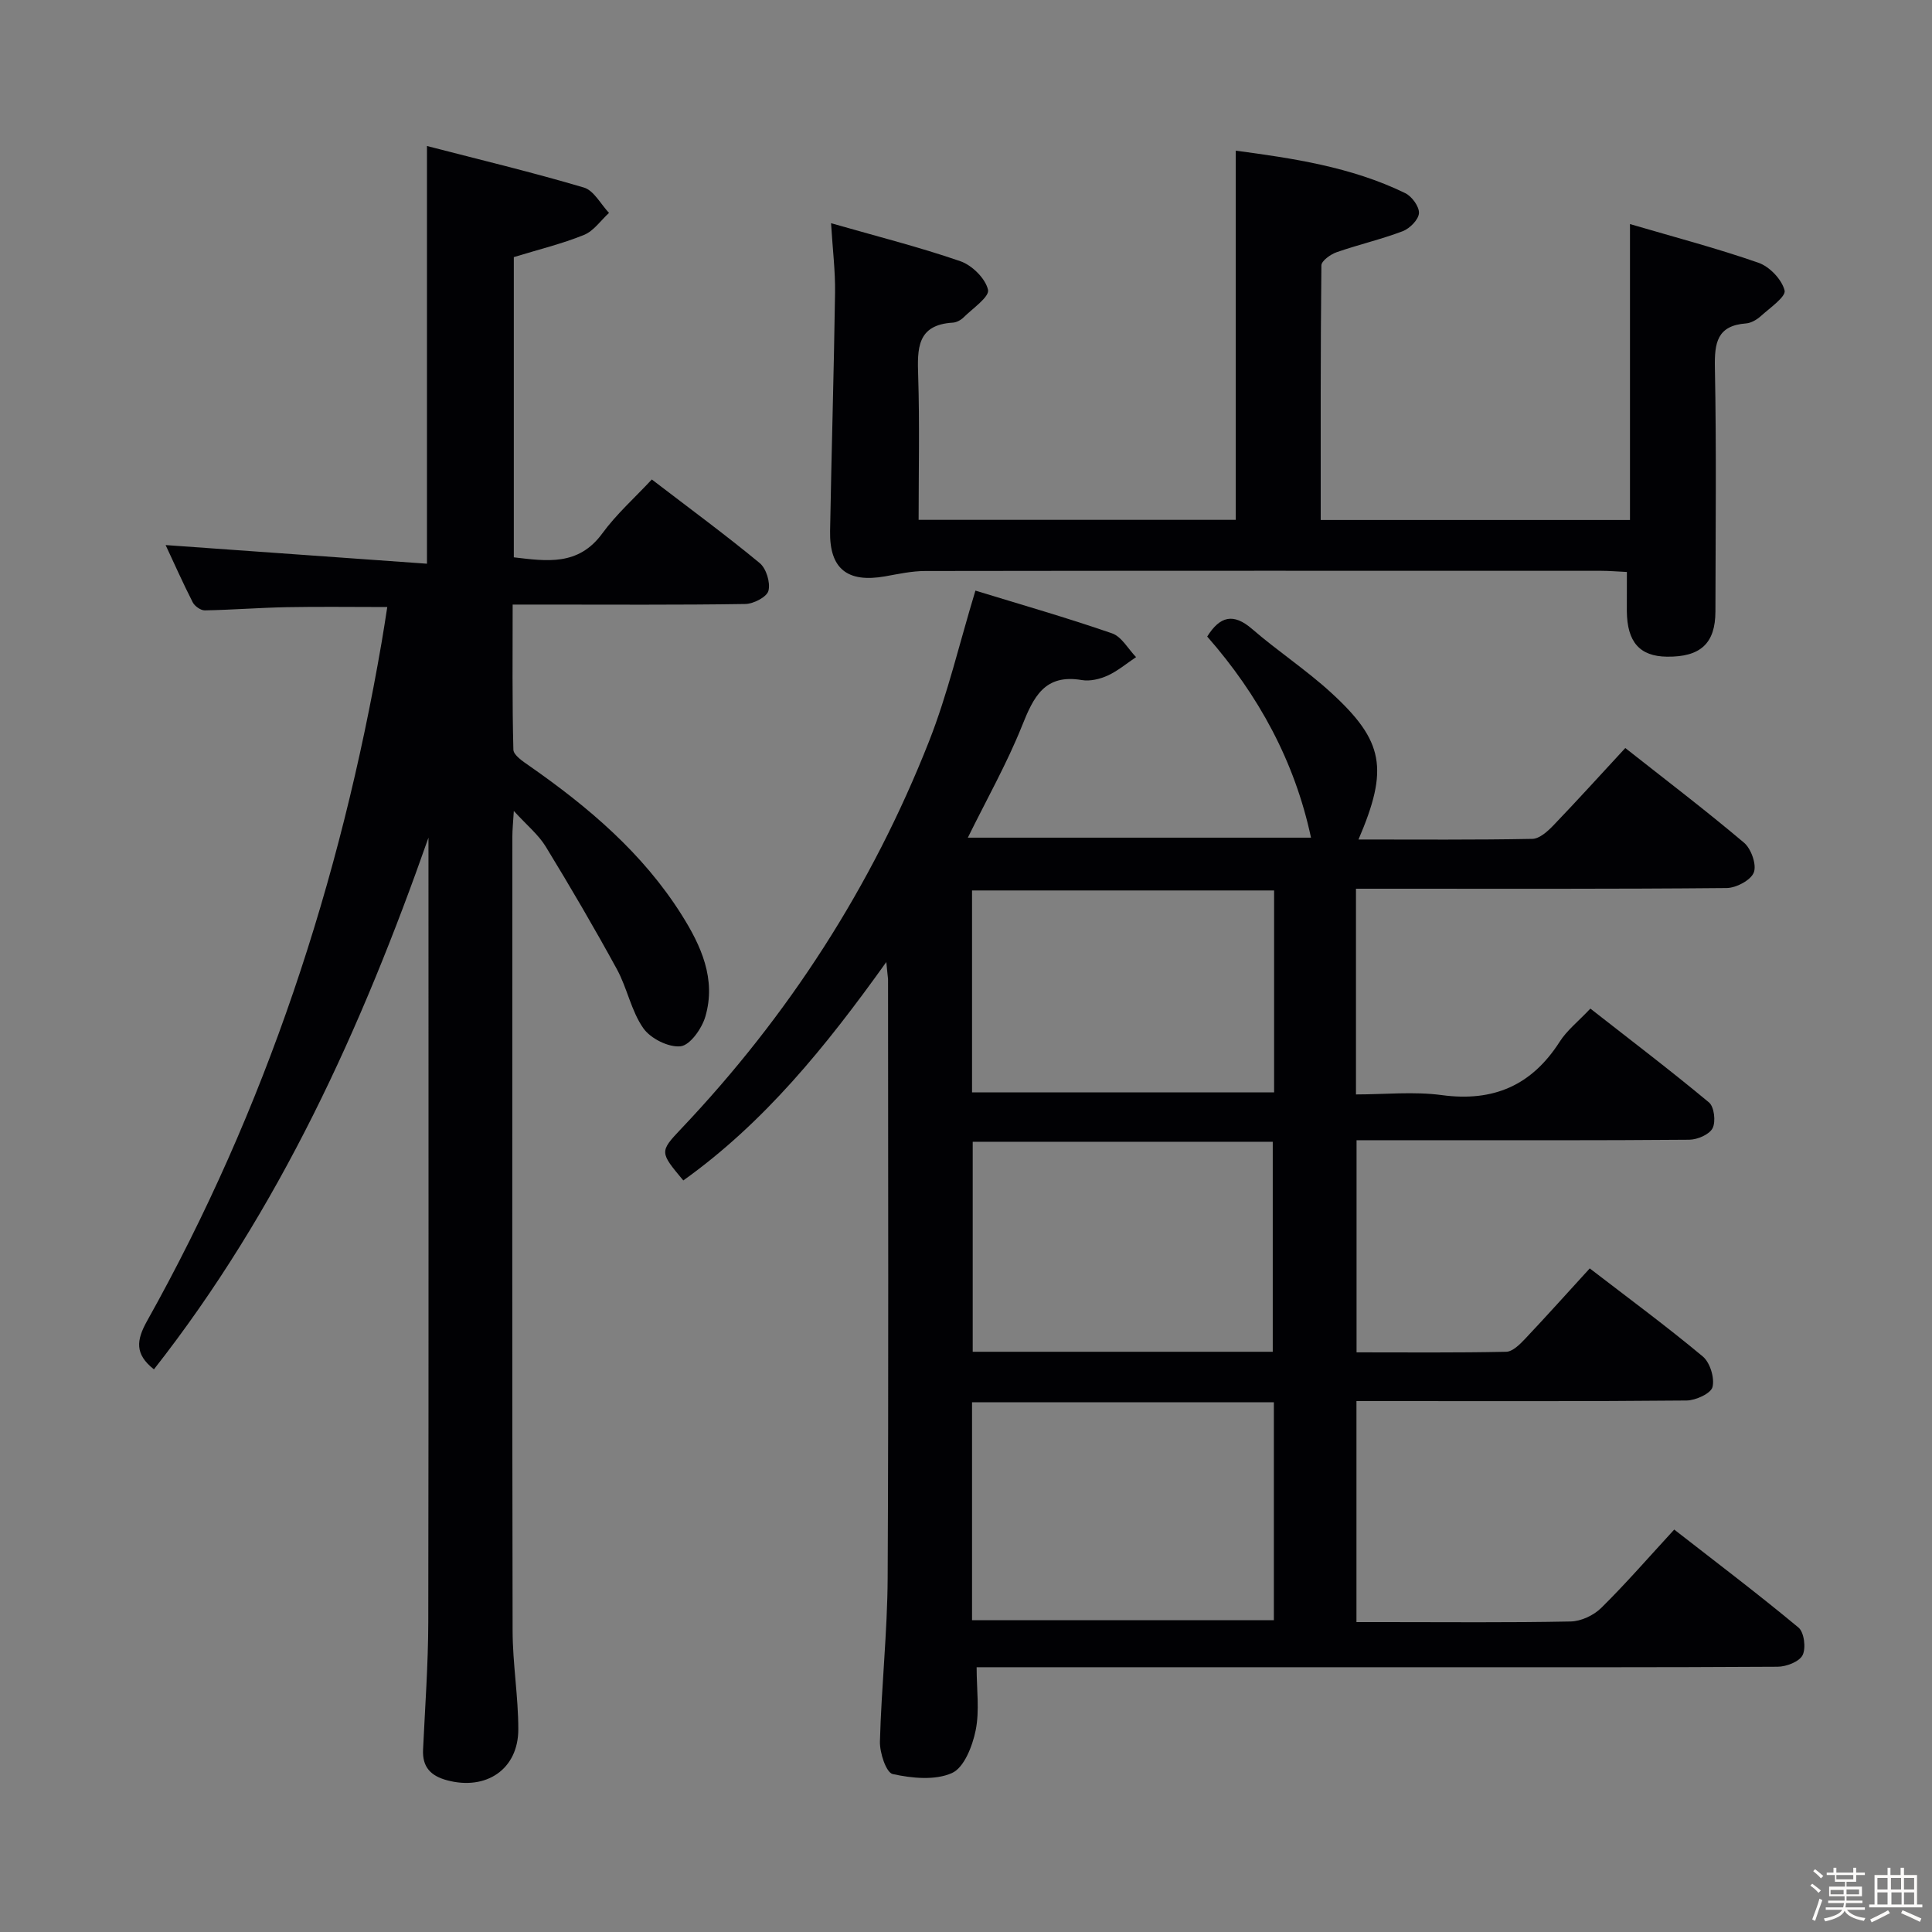 <svg enable-background="new 0 0 400 400" viewBox="0 0 400 400" xmlns="http://www.w3.org/2000/svg"><rect x="0" y="0" width="400" height="400" fill="#808080" stroke="none"/><path d="m374.8 390.4.4-.4c.7.5 1.3 1 1.8 1.4l-.5.5c-.5-.6-1.1-1.1-1.7-1.5zm1 7.3-.6-.3c.5-1.4 1.1-2.8 1.5-4.3.2.1.4.2.6.3-.5 1.3-1 2.8-1.5 4.3zm-.4-10.3.4-.4c.4.3 1 .8 1.7 1.4l-.5.5c-.4-.5-1-1-1.6-1.5zm2.5.3h1.7v-1h.6v1h3.5v-1h.6v1h1.8v.5h-1.8v1.4h-2v1h3.2v2h-3.2v.9h3.3v.5h-3.4c0 .3-.1.6-.1.9h4v.5h-3.7c.7.9 1.9 1.5 3.8 1.7-.1.2-.2.4-.3.6-2.1-.4-3.5-1.1-4-2.1-.4 1-1.8 1.7-4 2.2-.1-.2-.2-.4-.3-.6 2.1-.4 3.4-1 3.8-1.8h-3.4v-.5h3.6c.1-.3.1-.6.2-.9h-3.3v-.5h3.4c0-.3 0-.6 0-.9h-3.2v-2h3.3v-1h-2.1v-1.4h-1.7v-.5zm1.1 3.5v1h2.7c0-.3 0-.4 0-.4 0-.1 0-.2 0-.2 0-.1 0-.2 0-.3h-2.7zm1.2-3v.9h3.5v-.9zm4.7 3h-2.6v.6.4h2.6z" fill="#fcfbfa"/><path d="m393.6 386.7h.6v1.5h2.7v6.1h1.1v.6h-11v-.6h1.1v-6.1h2.7v-1.5h.6v1.5h2.1v-1.5zm-2.7 8.8.4.6c-1.2.6-2.5 1.3-3.8 1.9-.1-.2-.2-.4-.3-.6 1.2-.6 2.5-1.2 3.7-1.9zm-2.2-6.7v2.4h2.1v-2.4zm0 3v2.5h2.1v-2.5zm2.8-3v2.4h2.1v-2.4zm.1 3v2.5h2.1v-2.5h-2.2zm5.9 6.1c-1.4-.7-2.7-1.3-3.9-1.8l.3-.6c1.5.6 2.7 1.2 3.9 1.7zm-1.2-9.1h-2.1v2.4h2.1zm-2.1 3v2.5h2.1v-2.5z" fill="#fcfbfa"/><g fill="#010104"><path d="m183.5 199.18c-12.59 17.62-25.33 33.29-42.03 45.22-4.86-5.82-4.97-5.93-.46-10.68 22.25-23.46 39.49-50.17 51.33-80.22 3.87-9.82 6.27-20.21 9.61-31.22 9.39 2.88 18.93 5.61 28.29 8.85 1.99.69 3.33 3.23 4.97 4.92-1.95 1.3-3.78 2.86-5.88 3.82-1.61.73-3.65 1.22-5.35.93-7.7-1.31-9.99 3.48-12.38 9.47-3.13 7.82-7.31 15.21-11.22 23.16h71.05c-3.37-15.8-10.88-29.55-21.49-41.64 2.63-4.21 5.41-4.93 9.3-1.56 5.28 4.57 11.18 8.45 16.32 13.15 11 10.06 11.97 15.82 5.7 30.43 12.14 0 24.07.1 36-.13 1.48-.03 3.18-1.57 4.36-2.8 4.95-5.16 9.75-10.46 14.88-16.01 8.29 6.54 16.61 12.87 24.58 19.6 1.48 1.25 2.65 4.55 2.03 6.16s-3.65 3.21-5.64 3.23c-23.66.22-47.33.14-71 .14-1.81 0-3.61 0-5.73 0v42.59c5.94 0 11.95-.64 17.77.14 10.69 1.44 18.62-2 24.41-11.06 1.49-2.34 3.8-4.15 6.35-6.85 8.26 6.47 16.56 12.77 24.56 19.43 1.08.9 1.44 3.98.74 5.34-.68 1.31-3.14 2.36-4.83 2.38-18.83.16-37.66.1-56.5.1-3.99 0-7.98 0-12.38 0v43.92c10.41 0 20.7.1 30.98-.12 1.33-.03 2.82-1.52 3.9-2.66 4.44-4.7 8.75-9.52 13.4-14.6 8.01 6.16 15.89 11.97 23.4 18.23 1.5 1.25 2.48 4.43 2.02 6.32-.32 1.33-3.47 2.78-5.37 2.8-20.83.2-41.66.12-62.5.12-1.82 0-3.64 0-5.85 0v45.76h5.85c12.83 0 25.67.13 38.5-.13 2.16-.04 4.77-1.27 6.33-2.81 5.09-5.02 9.78-10.43 15.11-16.22 8.66 6.75 17.36 13.33 25.73 20.29 1.17.97 1.58 4.25.85 5.71-.69 1.36-3.36 2.39-5.17 2.4-25 .15-50 .1-75 .1-28.5 0-57 0-85.5 0-1.81 0-3.61 0-5.34 0 0 4.63.63 9-.2 13.07-.66 3.26-2.4 7.73-4.91 8.84-3.5 1.56-8.3 1.08-12.26.21-1.36-.3-2.71-4.41-2.65-6.74.3-11.3 1.54-22.58 1.6-33.87.21-41.33.08-82.66.08-124-.05-.63-.16-1.27-.36-3.51zm80.24 91.15c-21.11 0-41.69 0-62.49 0v45.11h62.49c0-15.14 0-29.91 0-45.11zm-.23-10.46c0-14.86 0-29.22 0-43.48-21 0-41.57 0-62.12 0v43.48zm.28-95.51c-21.13 0-41.84 0-62.54 0v41.81h62.54c0-14.05 0-27.7 0-41.81z"/><path d="m88.71 173.42c-13.84 39.44-30.9 77.05-56.84 110.09-4-3.15-3.65-6.02-1.42-10.02 24.57-43.89 40.04-90.97 48.55-140.43.42-2.41.78-4.84 1.18-7.38-7.29 0-14.07-.1-20.84.03-5.65.11-11.3.56-16.95.66-.84.01-2.08-.87-2.49-1.67-2.03-3.99-3.85-8.08-5.61-11.85 17.91 1.28 35.8 2.56 54.11 3.86 0-29.17 0-57.17 0-86.48 10.93 2.83 21.79 5.43 32.49 8.6 2.07.61 3.48 3.44 5.2 5.25-1.71 1.56-3.17 3.75-5.19 4.56-4.56 1.85-9.4 3.02-14.52 4.59v62.16c6.8.79 13.35 1.84 18.31-4.94 2.92-4 6.7-7.36 10.26-11.18 7.93 6.08 15.3 11.49 22.33 17.3 1.37 1.13 2.25 4.04 1.82 5.74-.32 1.28-3.09 2.72-4.79 2.74-13.99.22-27.99.12-41.98.12-1.81 0-3.63 0-6.19 0 0 10.22-.11 20.14.15 30.04.03 1.15 1.99 2.44 3.28 3.34 12.23 8.53 23.5 18.07 31.54 30.83 4.04 6.41 7.21 13.33 4.92 21.11-.72 2.46-3.15 5.9-5.11 6.13-2.48.28-6.23-1.6-7.73-3.74-2.51-3.58-3.33-8.29-5.46-12.2-4.69-8.59-9.64-17.05-14.74-25.4-1.51-2.47-3.89-4.4-6.61-7.38-.15 2.5-.3 3.9-.3 5.3-.01 54.81-.06 109.63.05 164.44.01 6.79 1.18 13.59 1.18 20.38.01 8.28-6.64 12.74-14.74 10.57-3.4-.91-5.15-2.74-4.98-6.34.41-8.8 1.06-17.61 1.08-26.42.09-54.14.04-108.27.04-162.41z"/><path d="m336.83 118.42c-2.09-.1-3.72-.24-5.34-.24-46.64-.01-93.29-.03-139.93.04-2.78 0-5.57.62-8.33 1.11-7.79 1.37-11.51-1.57-11.37-9.36.29-16.46.79-32.92 1.03-49.39.06-4.43-.49-8.86-.83-14.37 9.37 2.69 18.19 4.91 26.77 7.87 2.43.84 5.2 3.58 5.73 5.92.33 1.46-3.19 3.86-5.08 5.73-.56.55-1.45 1.03-2.22 1.07-7.47.45-7.34 5.43-7.16 11.06.31 9.79.09 19.6.09 29.77h65.66c0-25.24 0-50.58 0-76.44 11.64 1.57 23.83 3.31 35.09 8.8 1.38.67 2.92 2.79 2.84 4.14-.08 1.34-1.89 3.17-3.34 3.73-4.47 1.7-9.18 2.78-13.71 4.36-1.26.44-3.14 1.79-3.15 2.73-.19 17.46-.14 34.92-.14 52.71h64.03c0-20.17 0-40.21 0-61.27 8.98 2.64 17.91 4.98 26.6 8.01 2.3.8 4.83 3.45 5.41 5.73.33 1.28-3.03 3.61-4.89 5.29-.83.75-2.02 1.46-3.09 1.54-6.01.45-6.55 4.03-6.45 9.17.33 16.82.14 33.65.11 50.47-.01 6.62-3.1 9.44-10.03 9.36-5.64-.07-8.25-3.02-8.31-9.42-.01-2.49.01-4.98.01-8.12z"/></g></svg>